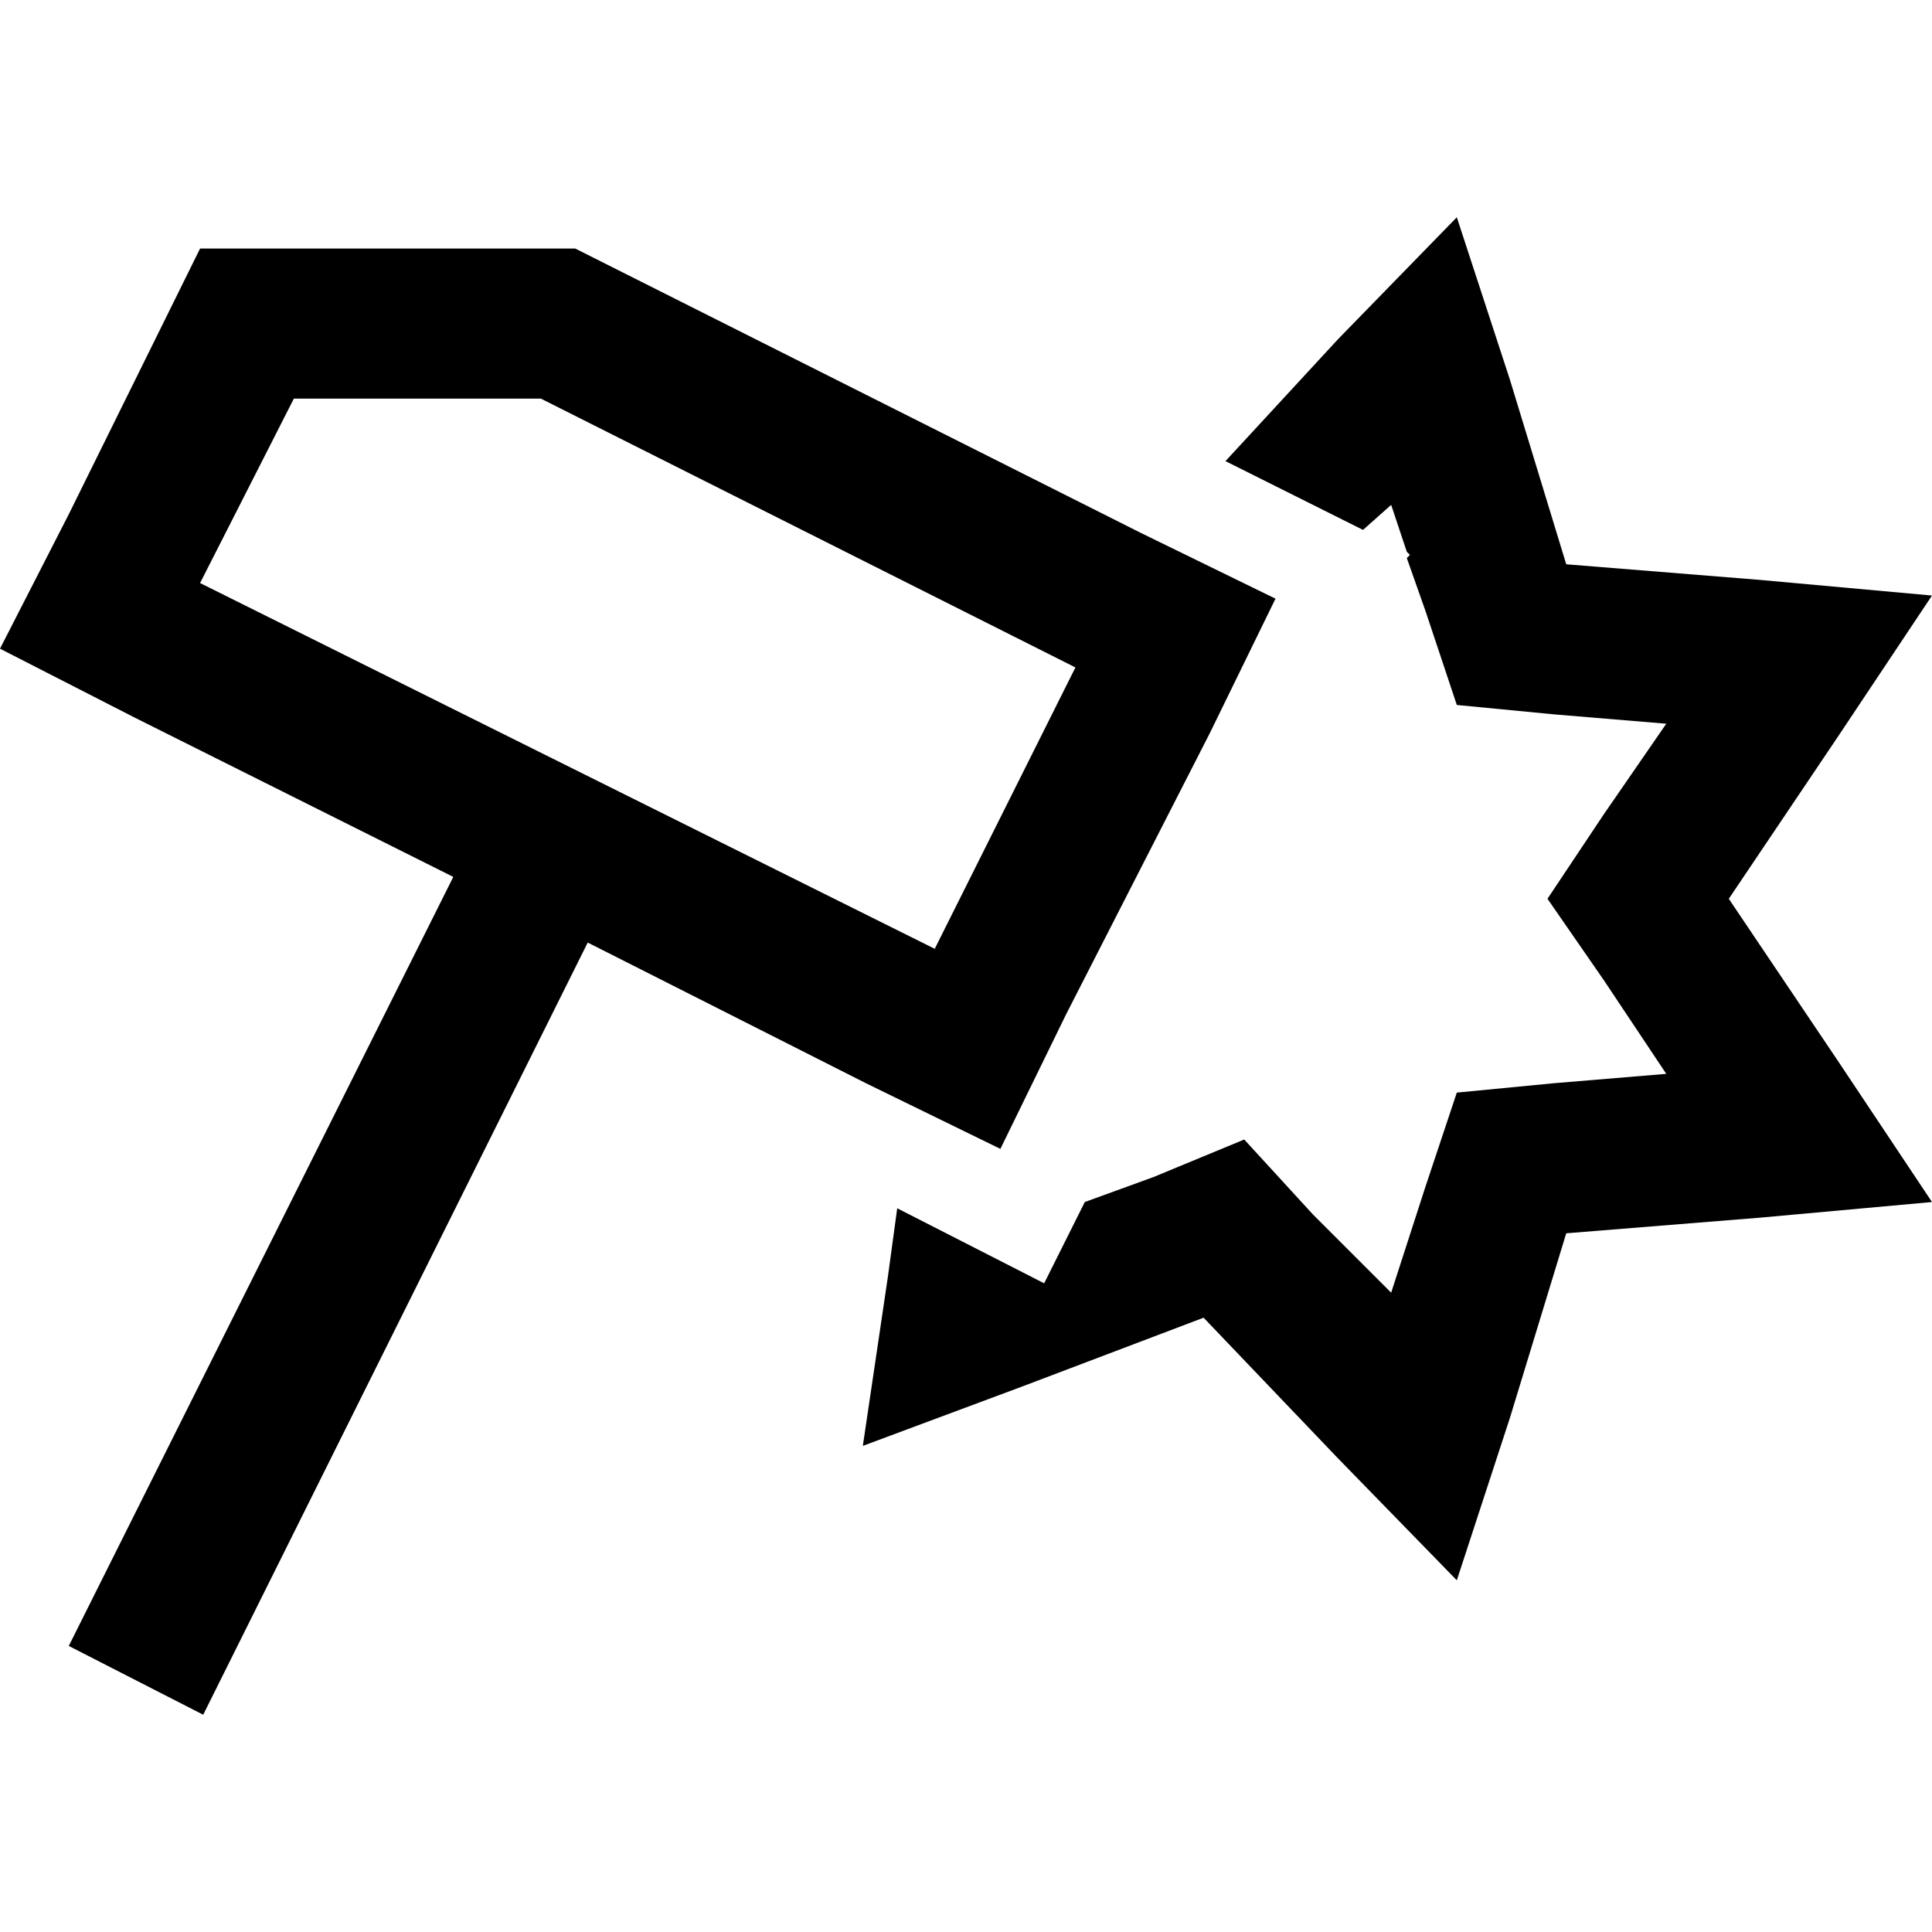 <svg xmlns="http://www.w3.org/2000/svg" viewBox="0 0 512 512">
  <path d="M 235.288 338.434 L 237.773 320.207 L 235.288 338.434 L 237.773 320.207 L 276.712 340.091 L 276.712 340.091 L 287.482 318.55 L 287.482 318.55 L 305.709 311.922 L 305.709 311.922 L 329.735 301.981 L 329.735 301.981 L 347.961 321.864 L 347.961 321.864 L 368.673 342.576 L 368.673 342.576 L 377.786 314.408 L 377.786 314.408 L 386.071 289.553 L 386.071 289.553 L 411.754 287.068 L 411.754 287.068 L 441.579 284.583 L 441.579 284.583 L 425.01 259.728 L 425.01 259.728 L 410.097 238.188 L 410.097 238.188 L 425.01 215.819 L 425.01 215.819 L 441.579 191.793 L 441.579 191.793 L 411.754 189.307 L 411.754 189.307 L 386.071 186.822 L 386.071 186.822 L 377.786 161.968 L 377.786 161.968 L 372.816 147.883 L 372.816 147.883 L 373.644 147.055 L 373.644 147.055 L 372.816 146.227 L 372.816 146.227 L 368.673 133.799 L 368.673 133.799 L 361.217 140.427 L 361.217 140.427 L 324.764 122.201 L 324.764 122.201 L 354.589 89.89 L 354.589 89.89 L 386.071 57.579 L 386.071 57.579 L 400.155 100.66 L 400.155 100.66 L 415.068 149.54 L 415.068 149.54 L 466.434 153.683 L 466.434 153.683 L 512 157.825 L 512 157.825 L 487.146 195.107 L 487.146 195.107 L 458.149 238.188 L 458.149 238.188 L 487.146 281.269 L 487.146 281.269 L 512 318.55 L 512 318.55 L 466.434 322.693 L 466.434 322.693 L 415.068 326.835 L 415.068 326.835 L 400.155 375.715 L 400.155 375.715 L 386.071 418.796 L 386.071 418.796 L 354.589 386.485 L 354.589 386.485 L 318.964 349.204 L 318.964 349.204 L 270.913 367.43 L 270.913 367.43 L 228.66 383.172 L 228.66 383.172 L 235.288 338.434 L 235.288 338.434 Z M 53.023 154.511 L 247.715 251.443 L 53.023 154.511 L 247.715 251.443 L 284.997 176.88 L 284.997 176.88 L 143.327 105.631 L 143.327 105.631 L 77.877 105.631 L 77.877 105.631 L 53.023 154.511 L 53.023 154.511 Z M 35.625 190.136 L 0 171.909 L 35.625 190.136 L 0 171.909 L 18.227 136.285 L 18.227 136.285 L 53.023 65.864 L 53.023 65.864 L 152.44 65.864 L 152.44 65.864 L 302.395 141.256 L 302.395 141.256 L 338.019 158.654 L 338.019 158.654 L 320.621 194.278 L 320.621 194.278 L 282.511 268.841 L 282.511 268.841 L 265.113 304.466 L 265.113 304.466 L 229.489 287.068 L 229.489 287.068 L 155.754 249.786 L 155.754 249.786 L 53.851 454.421 L 53.851 454.421 L 18.227 436.194 L 18.227 436.194 L 120.129 232.388 L 120.129 232.388 L 35.625 190.136 L 35.625 190.136 Z" />
</svg>